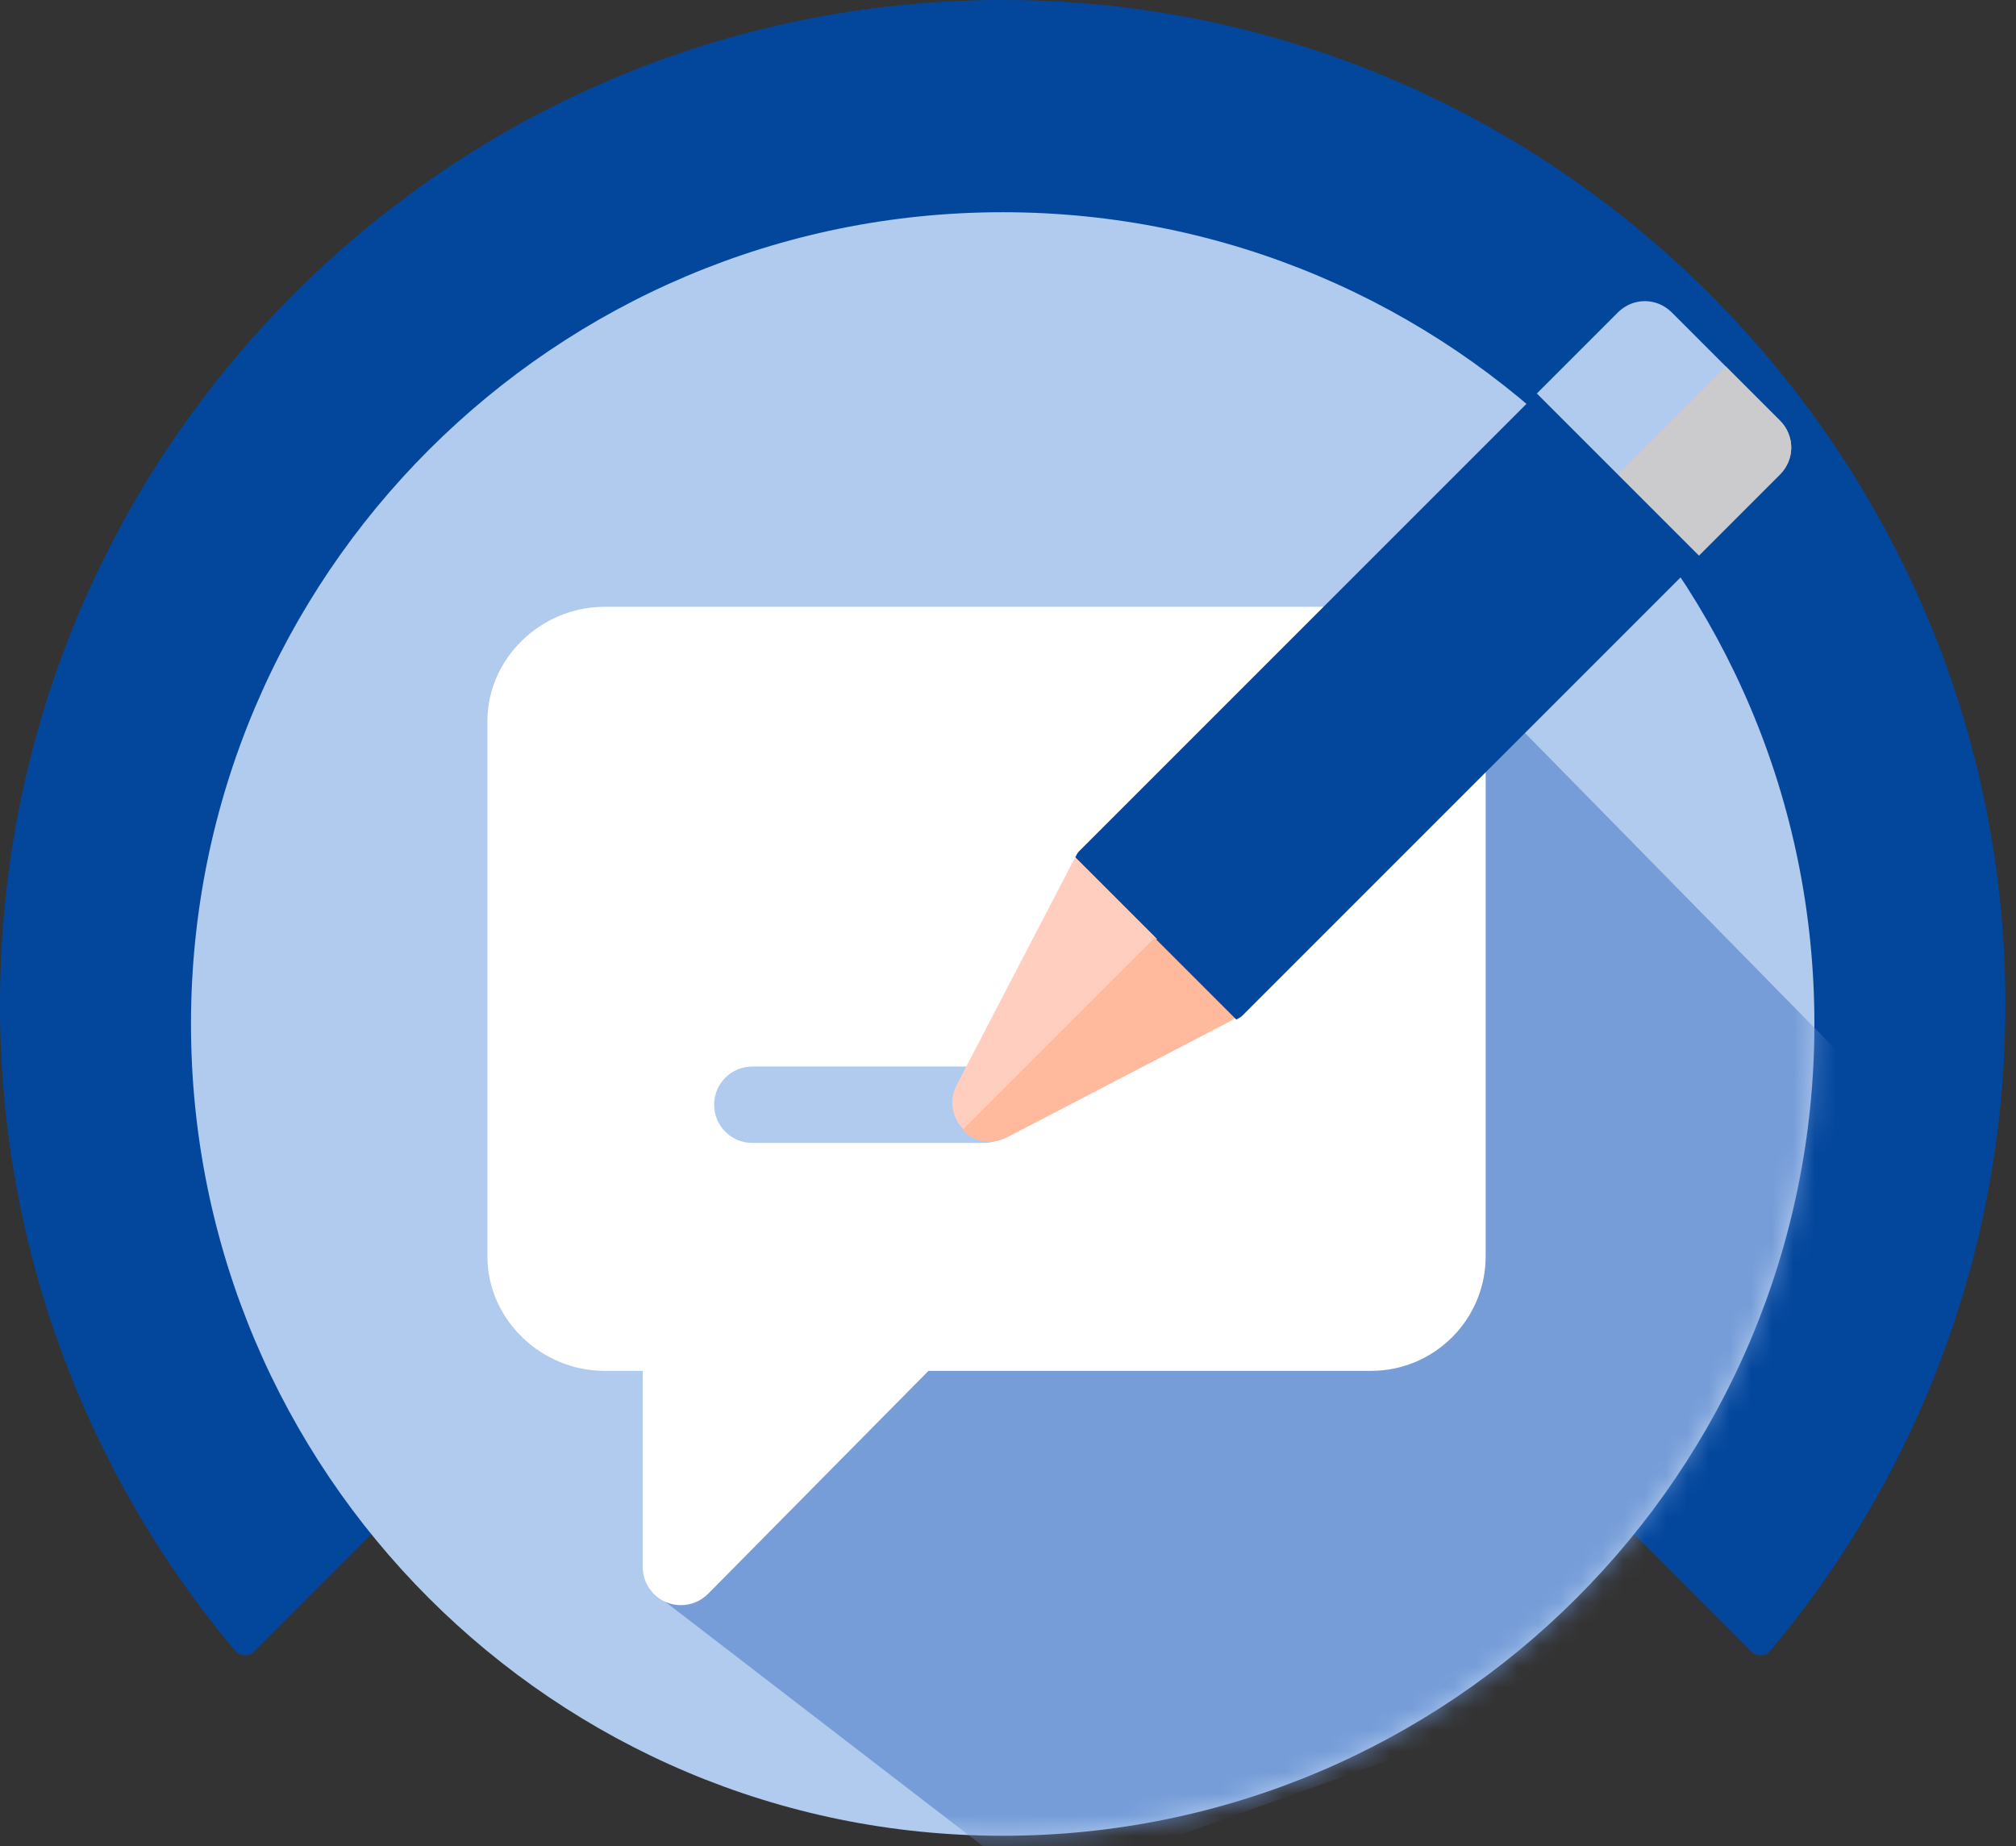 <svg width="95" height="87" viewBox="0 0 95 87" fill="none" xmlns="http://www.w3.org/2000/svg">
<rect x="0" y="0" width="95" height="87" fill="#333333" stroke="none"/>
<path d="M83.42 77.784C90.36 69.519 94.533 58.845 94.5 47.193C94.427 21.492 73.578 0.362 47.919 0.005C21.519 -0.364 0 20.967 0 47.327C0 58.928 4.168 69.552 11.08 77.784C11.309 78.058 11.727 78.069 11.979 77.817L47.25 42.487L82.521 77.817C82.772 78.074 83.191 78.058 83.42 77.784Z" fill="#03479C"/>
<path d="M47.25 86.5C68.375 86.5 85.5 69.375 85.5 48.25C85.5 27.125 68.375 10 47.25 10C26.125 10 9 27.125 9 48.25C9 69.375 26.125 86.5 47.25 86.5Z" fill="#B0CBED"/>
<mask id="mask0_1243_1924" style="mask-type:alpha" maskUnits="userSpaceOnUse" x="9" y="10" width="77" height="77">
<path d="M47.25 86.5C68.375 86.5 85.5 69.375 85.5 48.25C85.5 27.125 68.375 10 47.25 10C26.125 10 9 27.125 9 48.25C9 69.375 26.125 86.5 47.25 86.5Z" fill="#FBC000"/>
</mask>
<g mask="url(#mask0_1243_1924)">
<g opacity="0.8">
<path d="M48.8 88.898L30.646 74.934L42.516 61.668L62.552 54.2V51.65L67.652 30.248L105.355 68.65L48.8 88.898Z" fill="#6891D3" style="mix-blend-mode:multiply"/>
</g>
</g>
<path d="M28.487 28.592C25.505 28.592 22.967 31.01 22.967 33.992V59.193C22.967 62.175 25.505 64.594 28.487 64.594H30.287V73.834C30.287 74.561 30.725 75.219 31.398 75.497C31.621 75.59 31.855 75.634 32.087 75.634C32.555 75.634 33.015 75.451 33.36 75.107L43.753 64.594H64.609C67.591 64.594 70.009 62.175 70.009 59.193V33.992C70.009 31.01 67.591 28.592 64.609 28.592H28.487Z" fill="white"/>
<path d="M46.373 53.854H35.452C34.458 53.854 33.652 53.049 33.652 52.054C33.652 51.059 34.458 50.254 35.452 50.254H46.373C47.368 50.254 48.173 51.059 48.173 52.054C48.173 53.049 47.368 53.854 46.373 53.854Z" fill="#B0CBED"/>
<path d="M58.272 47.906C58.196 47.982 58.119 48.059 58.043 48.084L47.427 53.608C46.689 53.939 45.925 53.736 45.416 53.227C44.907 52.718 44.703 51.953 45.034 51.216L50.559 40.6C50.584 40.523 50.66 40.447 50.737 40.371L56.846 41.796L57.381 41.924L58.272 47.906Z" fill="#FFCEBF"/>
<path d="M83.874 22.361L80.055 26.18L73.767 24.831L73.589 24.805L72.418 18.543L76.237 14.724C76.949 14.011 78.07 14.011 78.782 14.724L83.873 19.816C84.586 20.528 84.586 21.648 83.874 22.361Z" fill="#B0CBED"/>
<path d="M57.315 41.946L58.206 47.928C58.129 48.004 58.053 48.081 57.976 48.106L47.361 53.63C46.623 53.961 45.859 53.758 45.35 53.249L56.78 41.818L57.315 41.946Z" fill="#FFB99C"/>
<path d="M83.874 22.361L80.056 26.18L73.768 24.83L81.328 17.27L83.874 19.815C84.587 20.528 84.587 21.648 83.874 22.361Z" fill="#CBCBCD" style="mix-blend-mode:multiply"/>
<path d="M80.057 26.178L58.487 47.748C58.41 47.824 58.309 47.875 58.207 47.926L50.672 40.391C50.722 40.289 50.774 40.188 50.85 40.111L72.42 18.541L80.057 26.178Z" fill="#03479C"/>
<path d="M80.108 26.291L58.538 47.861C58.461 47.937 58.359 47.988 58.258 48.039L54.49 44.272L76.289 22.473L80.108 26.291Z" fill="#03479C"/>
</svg>
